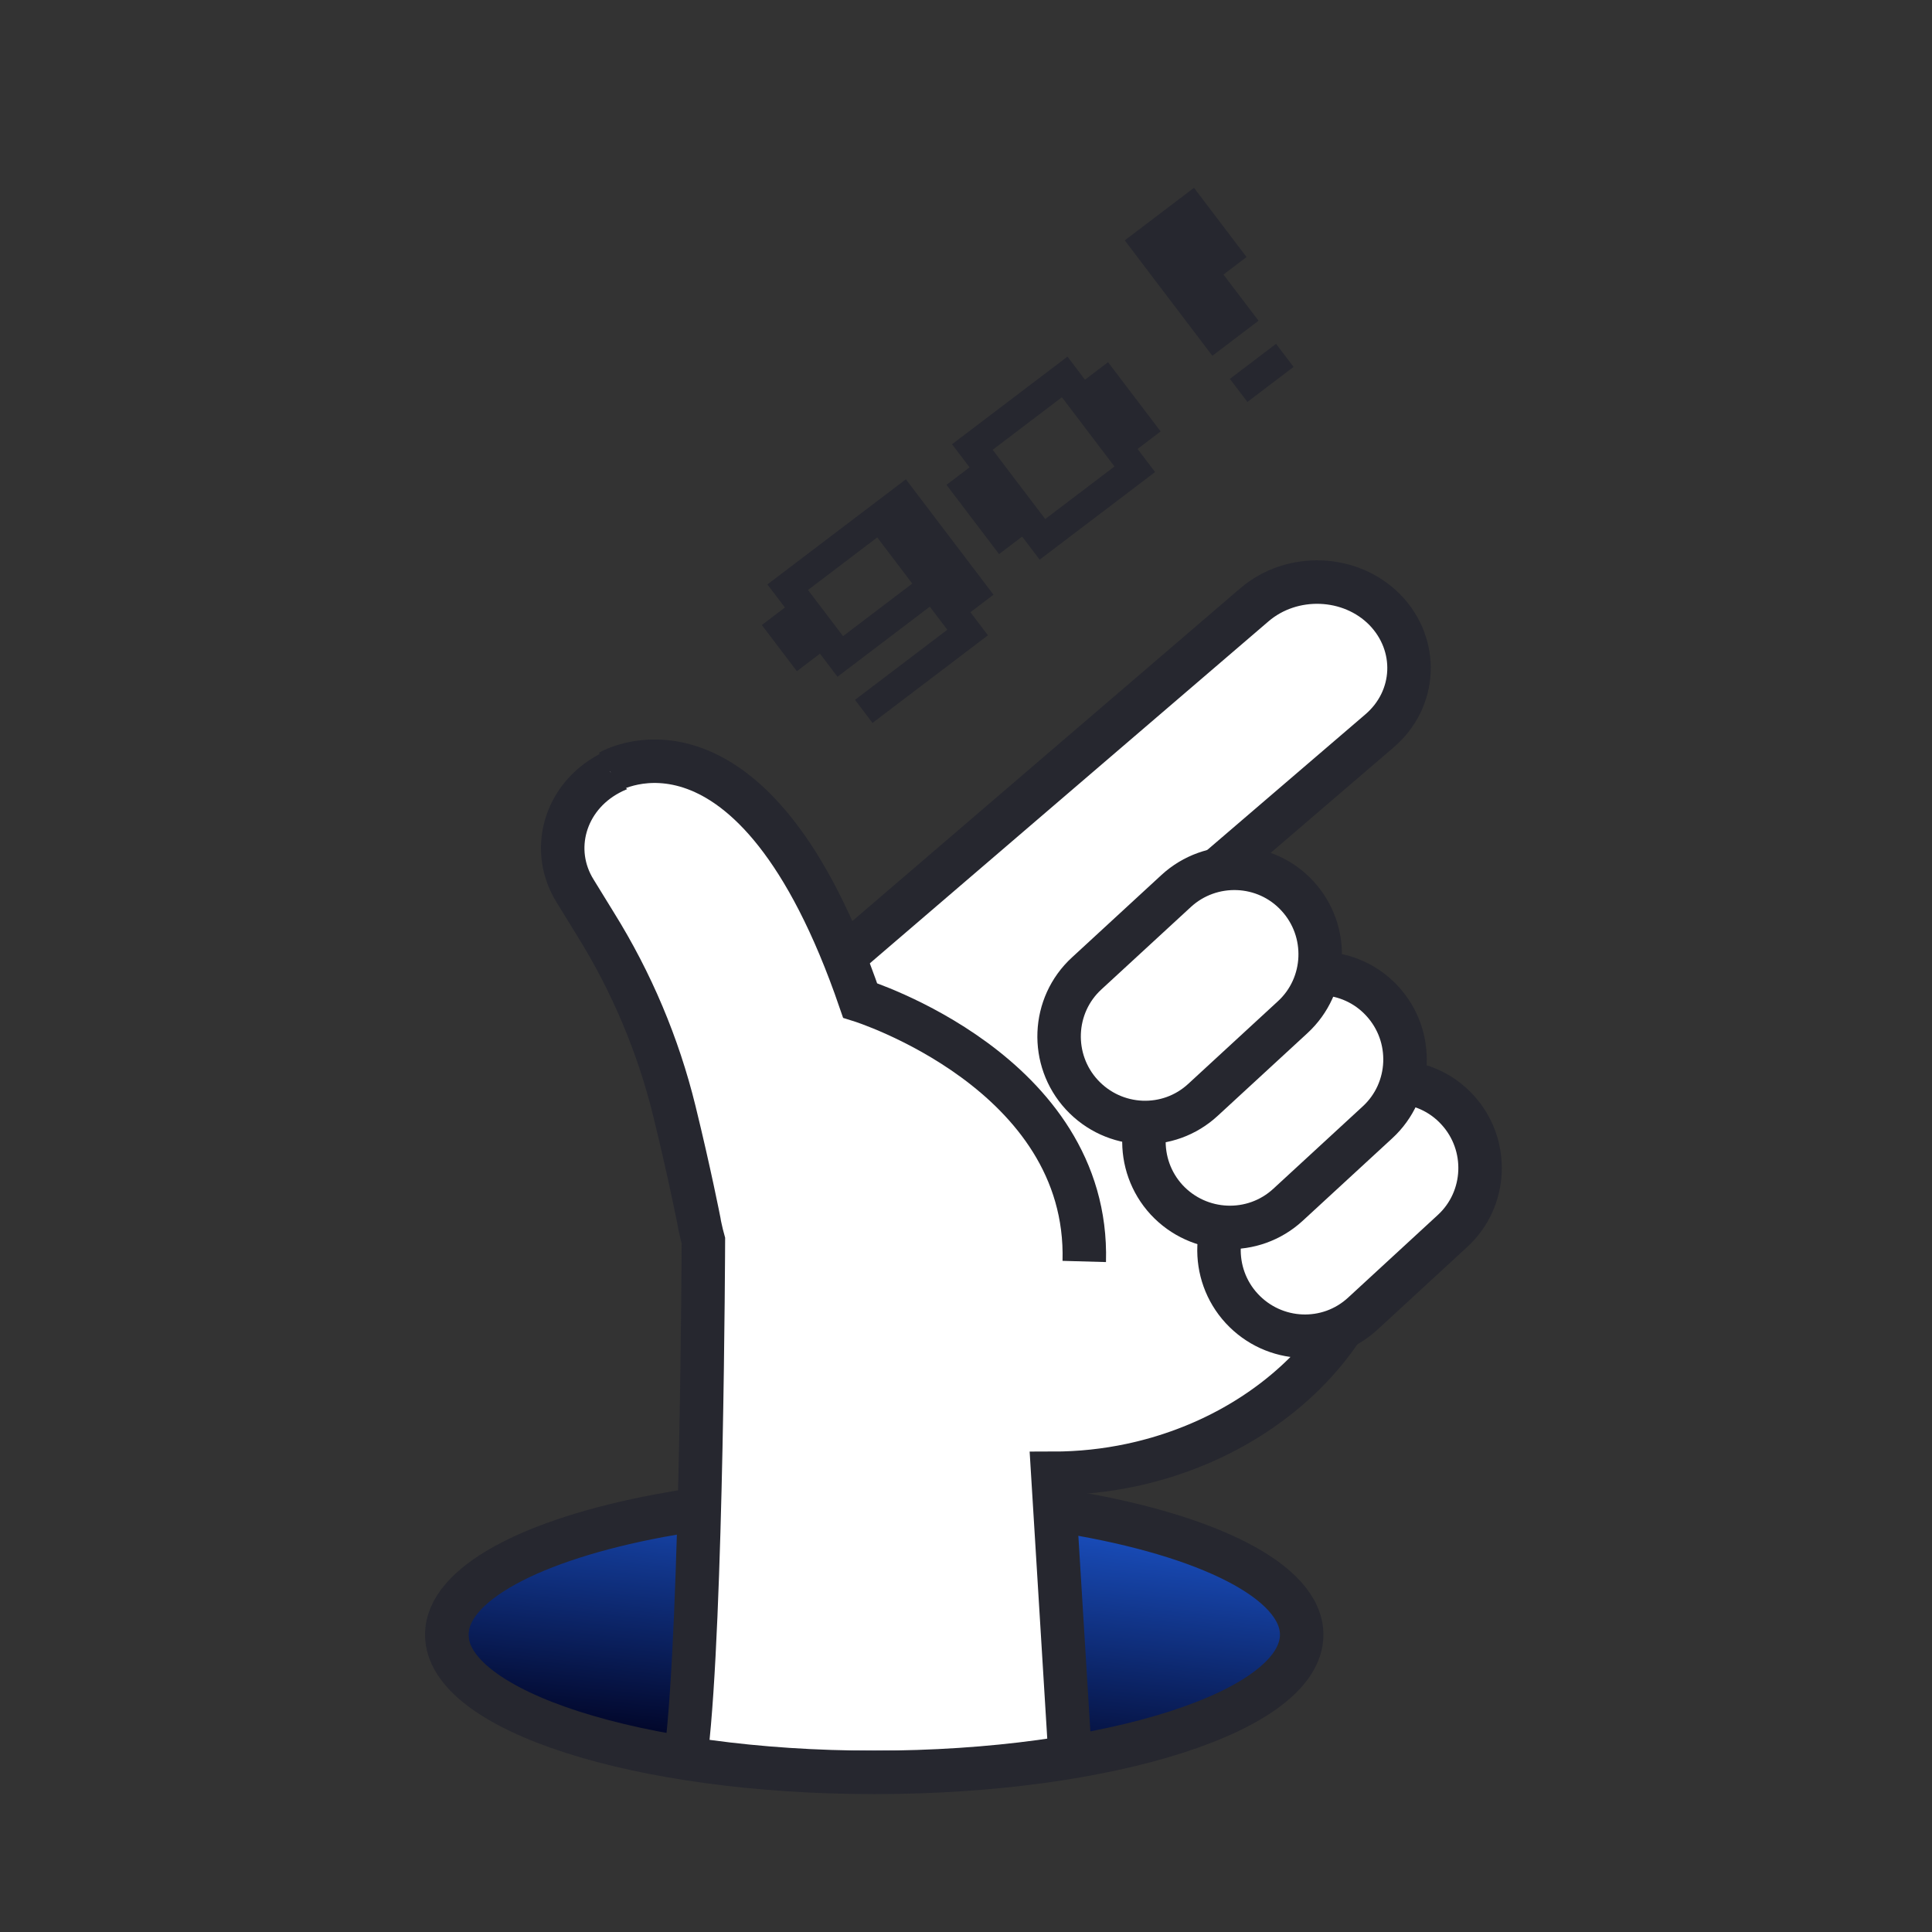 <svg width="200" height="200" viewBox="0 0 200 200" fill="none" xmlns="http://www.w3.org/2000/svg">
<rect x="0" y="0" width="200" height="200" fill="#333333" stroke="none"/>
<g clip-path="url(#clip0_498_725)">
<path d="M134.75 169.226C134.75 170.853 133.725 172.532 131.568 174.174C129.422 175.808 126.27 177.311 122.308 178.587C114.393 181.136 103.411 182.726 91.25 182.726C79.088 182.726 68.107 181.136 60.191 178.587C56.23 177.311 53.078 175.808 50.932 174.174C48.775 172.532 47.75 170.853 47.75 169.226C47.75 167.598 48.775 165.919 50.932 164.277C53.078 162.643 56.23 161.14 60.191 159.864C68.107 157.315 79.088 155.726 91.25 155.726C98.368 155.726 105.085 156.27 111.028 157.231C118.208 158.398 124.211 160.171 128.398 162.316C130.493 163.389 132.098 164.537 133.171 165.719C134.24 166.896 134.75 168.07 134.75 169.226Z" fill="url(#paint0_linear_498_725)" stroke="#26272F" stroke-width="1.5"/>
<path d="M71.067 181.226C72.68 167.726 72.815 128.426 72.815 128.426C72.702 128.013 72.59 127.593 72.507 127.181C72.455 126.948 72.395 126.686 72.365 126.453C72.365 126.453 71.39 121.451 69.807 115.001C68.135 108.191 65.382 101.658 61.625 95.628L59.54 92.238C56.892 87.993 58.452 82.548 63.05 80.088C67.617 77.628 73.46 79.076 76.1 83.351L85.955 99.228C86.18 99.566 86.675 99.641 86.982 99.386L129.86 62.606C133.73 59.291 139.797 59.501 143.36 63.123C146.892 66.753 146.675 72.371 142.775 75.686L114.357 100.061C130.692 102.266 143.075 112.368 143.075 124.488C143.075 136.608 132.395 148.406 117.087 151.668C114.507 152.216 111.8 152.516 108.98 152.516L110.742 181.226" fill="white"/>
<path d="M71.067 181.226C72.68 167.726 72.815 128.426 72.815 128.426C72.702 128.013 72.59 127.593 72.507 127.181C72.455 126.948 72.395 126.686 72.365 126.453C72.365 126.453 71.39 121.451 69.807 115.001C68.135 108.191 65.382 101.658 61.625 95.628L59.54 92.238C56.892 87.993 58.452 82.548 63.05 80.088C67.617 77.628 73.46 79.076 76.1 83.351L85.955 99.228C86.18 99.566 86.675 99.641 86.982 99.386L129.86 62.606C133.73 59.291 139.797 59.501 143.36 63.123C146.892 66.753 146.675 72.371 142.775 75.686L114.357 100.061C130.692 102.266 143.075 112.368 143.075 124.488C143.075 136.608 132.395 148.406 117.087 151.668C114.507 152.216 111.8 152.516 108.98 152.516L110.742 181.226" stroke="#26272F" stroke-width="4.5" stroke-miterlimit="10"/>
<path d="M128.54 135.446C125.225 131.846 125.435 126.198 129.057 122.883L138.305 114.363C141.905 111.048 147.552 111.258 150.867 114.881C154.182 118.481 153.972 124.128 150.35 127.443L141.102 135.963C137.502 139.308 131.885 139.068 128.54 135.446Z" fill="white" stroke="#26272F" stroke-width="4.5" stroke-miterlimit="10"/>
<path d="M120.77 124.203C117.455 120.603 117.665 114.955 121.287 111.64L130.535 103.12C134.135 99.805 139.782 100.015 143.097 103.638C146.412 107.238 146.202 112.885 142.58 116.2L133.332 124.72C129.732 128.035 124.115 127.803 120.77 124.203Z" fill="white" stroke="#26272F" stroke-width="4.5" stroke-miterlimit="10"/>
<path d="M111.987 113.321C108.672 109.721 108.882 104.073 112.505 100.758L121.752 92.238C125.352 88.923 131 89.133 134.315 92.756C137.63 96.356 137.42 102.003 133.797 105.318L124.55 113.838C120.95 117.183 115.332 116.943 111.987 113.321Z" fill="white" stroke="#26272F" stroke-width="4.5" stroke-miterlimit="10"/>
<path d="M63.147 79.864C63.147 79.864 77.907 71.164 89.037 103.564C89.037 103.564 112.79 110.974 112.242 130.586" fill="white"/>
<path d="M63.147 79.864C63.147 79.864 77.907 71.164 89.037 103.564C89.037 103.564 112.79 110.974 112.242 130.586" stroke="#26272F" stroke-width="4.5" stroke-miterlimit="10"/>
<path d="M110.645 156.536C124.955 158.898 134.75 163.691 134.75 169.226C134.75 177.093 114.935 183.476 90.5 183.476C66.065 183.476 46.25 177.093 46.25 169.226C46.25 163.968 55.092 159.371 68.255 156.903C69.545 156.663 70.872 156.438 72.237 156.243" stroke="#26272F" stroke-width="4.5" stroke-miterlimit="10"/>
</g>
<path d="M90.323 74.837L88.509 72.447L98.067 65.191L96.253 62.802L86.695 70.058L84.882 67.668L82.492 69.482L78.864 64.703L81.254 62.889L79.44 60.5L93.777 49.616L102.846 61.563L100.457 63.377L102.271 65.767L90.323 74.837ZM87.271 65.854L94.439 60.412L90.812 55.633L83.643 61.075L87.271 65.854ZM107.625 57.936L105.811 55.546L103.422 57.36L97.98 50.192L100.37 48.378L98.556 45.988L110.503 36.918L112.317 39.308L114.706 37.494L120.148 44.662L117.759 46.476L119.573 48.866L107.625 57.936ZM108.201 53.732L115.369 48.29L109.927 41.122L102.759 46.564L108.201 53.732ZM125.503 36.831L116.433 24.884L123.601 19.442L129.043 26.61L126.654 28.424L130.282 33.203L125.503 36.831ZM129.131 41.61L127.317 39.221L132.096 35.593L133.91 37.982L129.131 41.61Z" fill="#26272F"/>
<defs>
<linearGradient id="paint0_linear_498_725" x1="57.14" y1="180.496" x2="61.51" y2="140.42" gradientUnits="userSpaceOnUse">
<stop stop-color="#00011E"/>
<stop offset="1" stop-color="#246EFF"/>
</linearGradient>
<clipPath id="clip0_498_725">
<rect width="111.465" height="127.725" fill="white" transform="translate(44 58.001)"/>
</clipPath>
</defs>
</svg>
